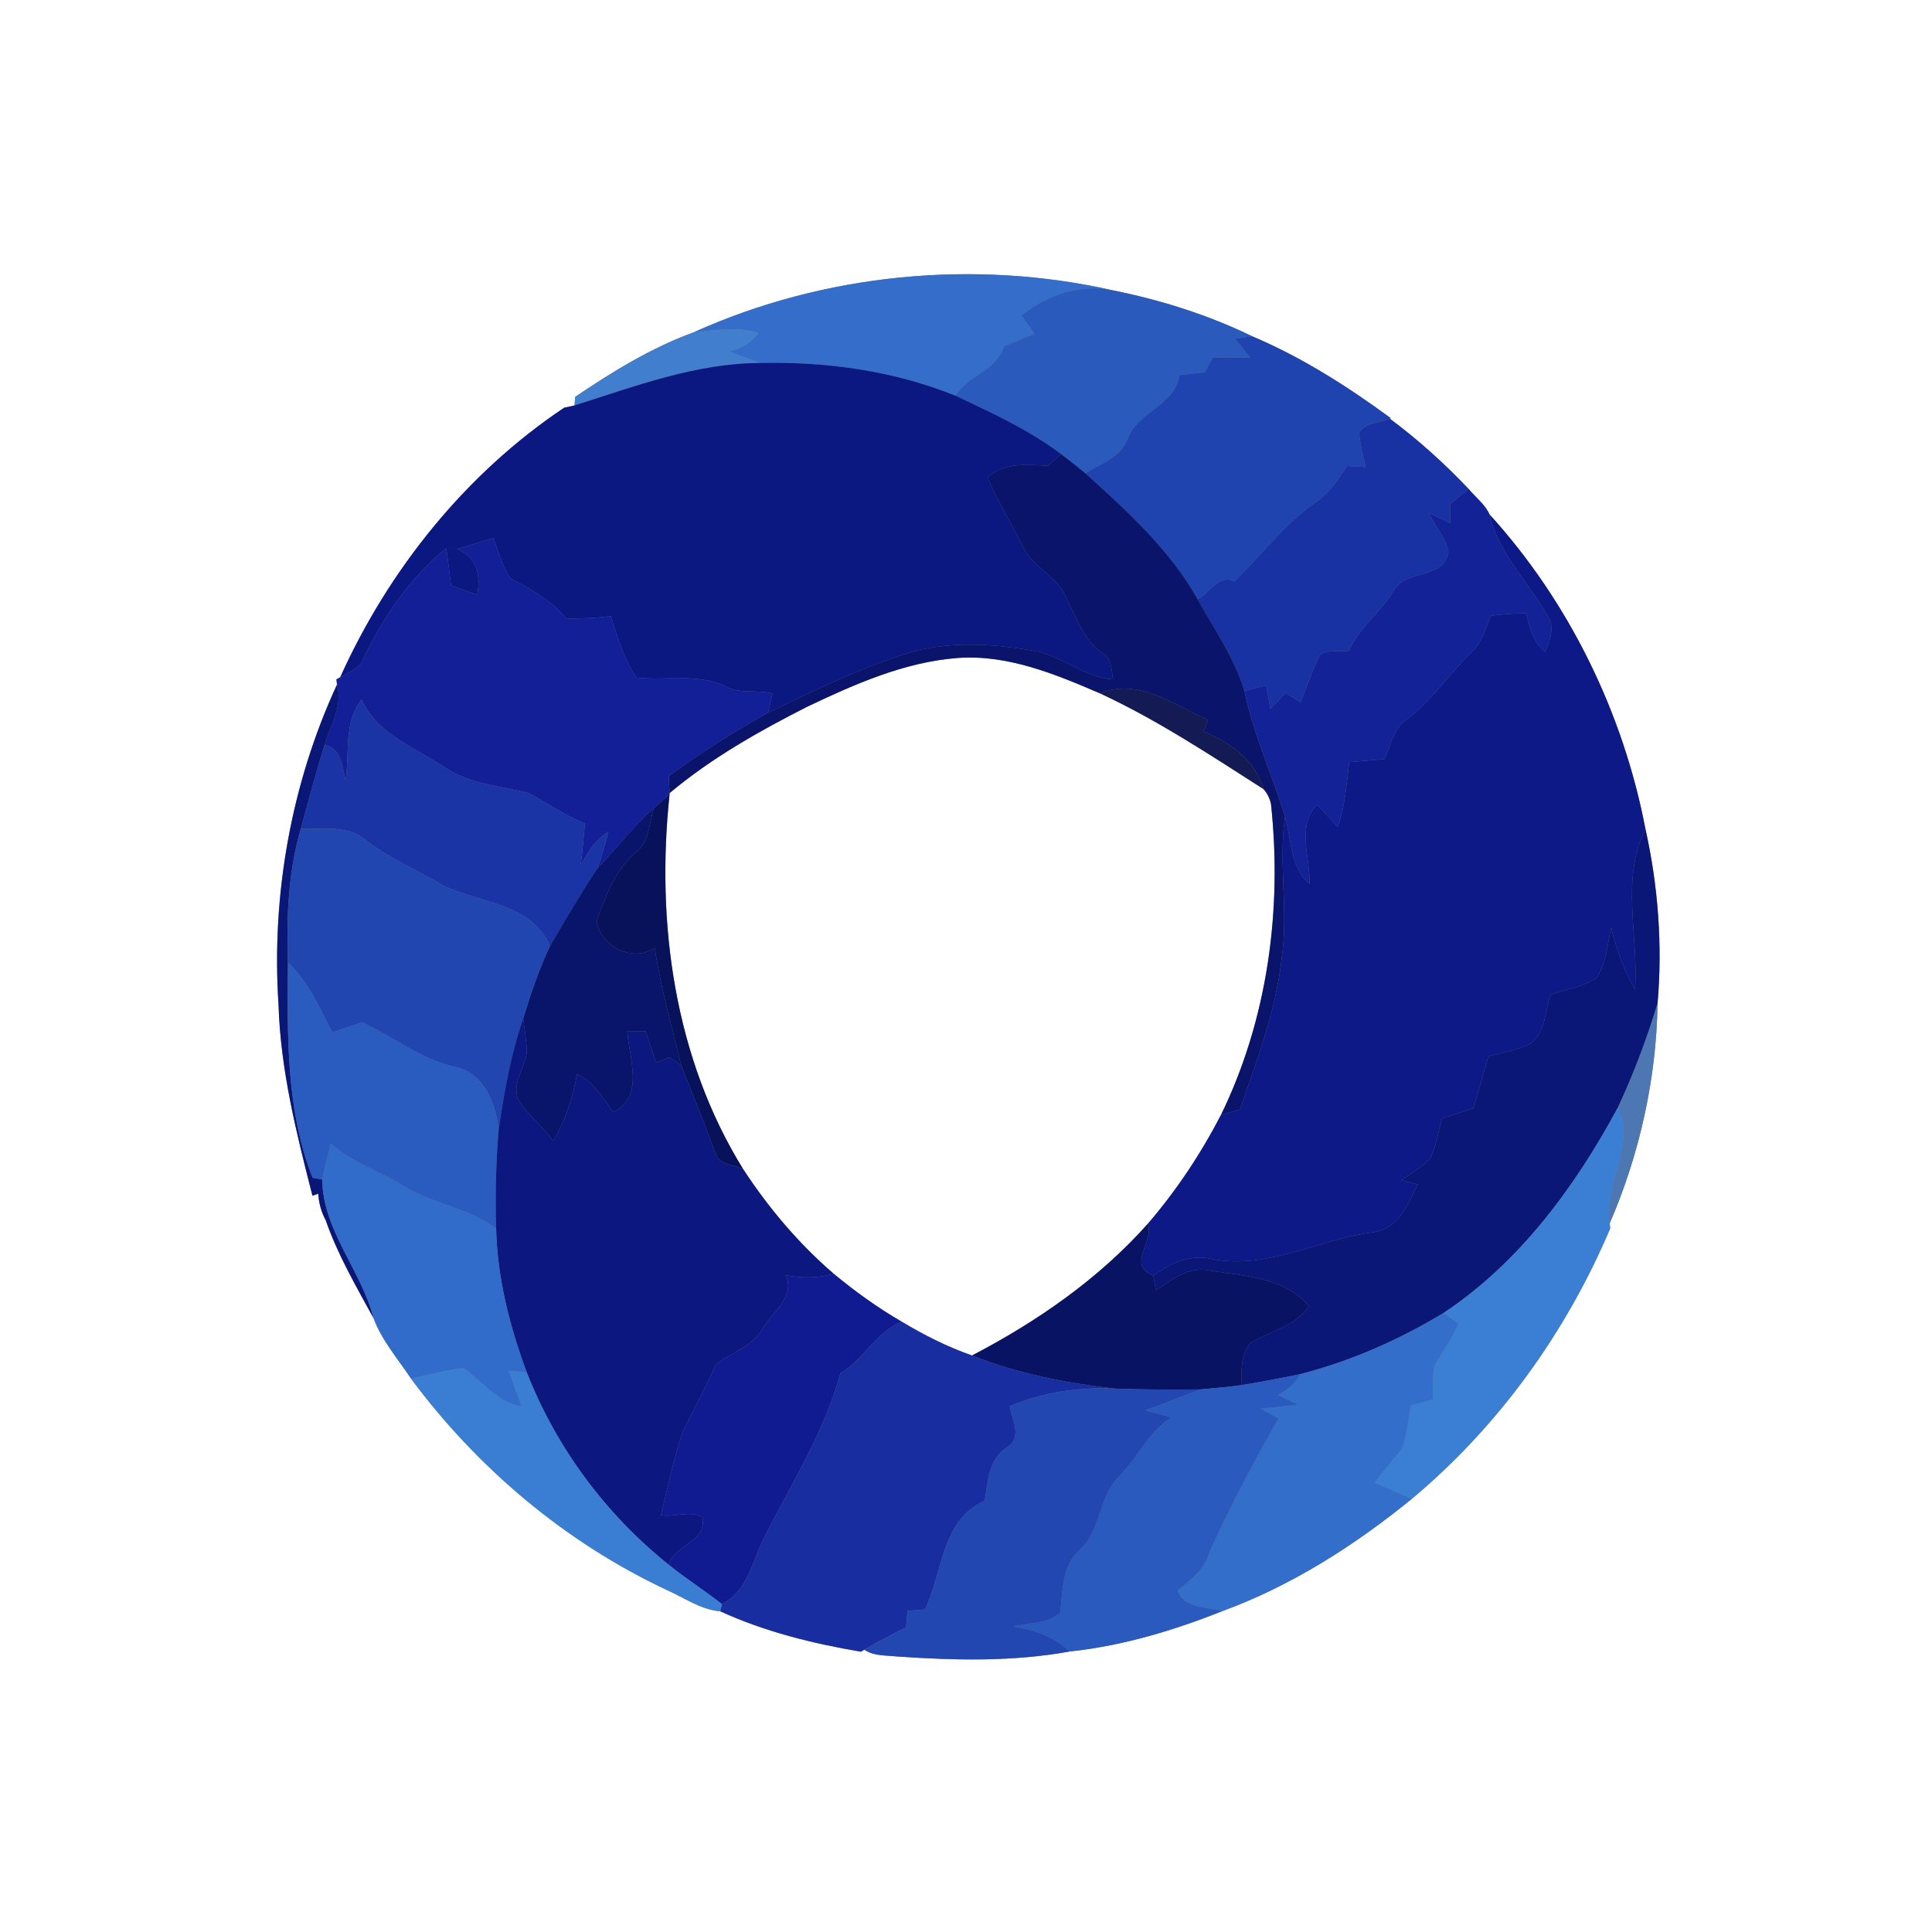 <?xml version="1.0" encoding="UTF-8" ?>
<!DOCTYPE svg PUBLIC "-//W3C//DTD SVG 1.1//EN" "http://www.w3.org/Graphics/SVG/1.1/DTD/svg11.dtd">
<svg width="250pt" height="250pt" viewBox="0 0 250 250" version="1.1" xmlns="http://www.w3.org/2000/svg">
<rect x="0" y="0" width="250" height="250" fill="#808080" stroke="none"/>
<g id="#ffffffff">
<path fill="#ffffff" opacity="1.00" d=" M 0.00 0.00 L 250.00 0.00 L 250.00 250.00 L 0.00 250.00 L 0.00 0.00 M 89.76 43.00 C 84.30 44.99 79.22 48.11 74.42 51.36 L 74.35 52.46 C 74.01 52.54 73.34 52.68 73.00 52.76 C 60.27 61.28 50.29 73.72 44.02 87.64 L 43.53 87.91 L 43.61 88.58 C 37.67 101.42 35.11 115.88 36.04 129.96 C 36.29 138.40 38.35 146.59 40.43 154.72 L 41.18 154.47 C 41.26 155.69 41.58 156.84 42.15 157.91 C 43.70 162.36 46.09 166.46 48.34 170.58 C 49.41 173.47 51.51 175.85 53.19 178.40 C 61.79 189.98 73.17 199.59 86.26 205.73 C 88.53 206.74 90.66 208.29 93.20 208.50 C 98.98 211.15 105.16 212.67 111.40 213.73 L 111.84 213.47 C 113.06 214.31 114.57 214.18 115.98 214.34 C 123.45 214.86 131.04 215.05 138.43 213.70 C 145.21 212.98 151.83 211.00 158.14 208.49 C 167.10 205.21 175.31 199.97 182.70 193.94 C 193.92 184.55 202.66 172.41 208.36 158.95 L 208.29 158.32 C 212.16 149.37 214.34 139.58 214.49 129.83 C 215.14 122.30 214.56 114.64 212.92 107.27 C 210.04 92.25 203.04 77.88 192.74 66.56 C 192.16 65.25 190.93 64.35 190.04 63.27 C 186.89 59.95 183.49 56.88 179.82 54.16 L 179.97 54.11 C 174.36 50.00 168.44 46.22 162.02 43.51 C 156.31 40.73 150.17 38.81 143.96 37.56 C 125.97 33.50 106.58 35.42 89.76 43.00 Z" />
<path fill="#ffffff" opacity="1.00" d=" M 104.41 91.47 C 110.59 88.53 117.04 85.66 123.95 85.14 C 130.41 84.68 136.55 87.23 142.36 89.73 C 149.79 93.18 156.62 97.71 163.50 102.11 C 164.01 102.68 164.33 103.34 164.47 104.07 C 165.93 117.72 164.04 131.85 158.00 144.26 C 155.39 149.29 152.25 154.02 148.55 158.33 C 142.19 165.48 134.23 170.99 125.78 175.40 C 122.60 174.29 119.58 172.76 116.69 171.03 C 113.58 169.23 110.66 167.12 107.89 164.83 C 103.34 160.92 99.44 156.29 96.16 151.28 C 87.26 136.91 84.87 119.41 86.64 102.81 L 86.64 102.63 C 92.02 98.12 98.17 94.64 104.41 91.47 Z" />
</g>
<g id="#346dcaff">
<path fill="#346dca" opacity="1.00" d=" M 89.76 43.00 C 106.58 35.42 125.97 33.50 143.96 37.56 C 139.65 36.72 135.55 38.15 132.18 40.82 C 132.75 41.62 133.32 42.42 133.89 43.21 C 132.57 43.75 131.23 44.25 129.92 44.81 C 128.93 48.05 125.24 48.52 123.65 51.21 C 115.65 47.98 107.00 46.78 98.41 46.97 C 97.04 46.50 95.70 45.98 94.34 45.49 C 95.85 45.08 97.25 44.40 98.15 43.06 C 95.40 42.26 92.54 42.71 89.76 43.00 Z" />
</g>
<g id="#295abcff">
<path fill="#295abc" opacity="1.00" d=" M 132.18 40.82 C 135.55 38.15 139.65 36.72 143.96 37.56 C 150.17 38.81 156.31 40.73 162.02 43.51 C 161.47 43.58 160.37 43.74 159.82 43.82 C 160.48 44.65 161.13 45.47 161.79 46.29 C 160.17 46.29 158.54 46.28 156.92 46.27 C 156.58 46.90 156.24 47.53 155.91 48.16 C 154.81 48.28 153.72 48.41 152.63 48.54 C 152.00 52.56 147.21 53.19 145.90 56.83 C 144.99 59.24 142.43 60.00 140.43 61.23 C 139.40 60.38 138.36 59.56 137.31 58.76 C 133.14 55.62 128.35 53.43 123.65 51.21 C 125.24 48.52 128.93 48.05 129.92 44.81 C 131.23 44.25 132.57 43.75 133.89 43.21 C 133.32 42.42 132.75 41.62 132.18 40.82 Z" />
</g>
<g id="#427eceff">
<path fill="#427ece" opacity="1.00" d=" M 89.76 43.00 C 92.54 42.71 95.40 42.26 98.15 43.06 C 97.25 44.40 95.85 45.08 94.34 45.49 C 95.70 45.98 97.04 46.50 98.41 46.97 C 90.04 46.99 82.19 49.99 74.35 52.46 L 74.42 51.36 C 79.22 48.11 84.30 44.99 89.76 43.00 Z" />
</g>
<g id="#2044afff">
<path fill="#2044af" opacity="1.00" d=" M 159.82 43.82 C 160.37 43.74 161.47 43.58 162.02 43.51 C 168.44 46.22 174.36 50.00 179.97 54.11 L 179.82 54.16 C 178.53 54.79 176.62 54.63 175.86 56.03 C 175.99 57.52 176.37 58.98 176.71 60.43 C 175.90 60.38 175.10 60.34 174.29 60.30 C 173.16 62.13 171.89 63.92 170.06 65.13 C 166.08 67.94 163.20 71.92 159.70 75.25 C 157.74 74.18 156.49 76.79 154.98 77.55 C 151.37 71.13 145.84 66.11 140.43 61.23 C 142.43 60.00 144.99 59.24 145.90 56.83 C 147.21 53.19 152.00 52.56 152.63 48.54 C 153.72 48.41 154.81 48.28 155.91 48.16 C 156.24 47.53 156.58 46.90 156.92 46.27 C 158.54 46.28 160.17 46.29 161.79 46.29 C 161.13 45.47 160.48 44.65 159.82 43.82 Z" />
</g>
<g id="#0c1881ff">
<path fill="#0c1881" opacity="1.00" d=" M 74.35 52.46 C 82.19 49.99 90.04 46.99 98.41 46.97 C 107.00 46.78 115.65 47.98 123.65 51.21 C 128.35 53.43 133.14 55.62 137.31 58.76 C 136.88 59.14 136.01 59.89 135.58 60.27 C 132.88 60.13 129.96 59.81 127.79 61.77 C 129.09 64.88 130.88 67.75 132.39 70.75 C 133.58 73.39 136.64 74.50 137.87 77.10 C 139.20 79.72 140.09 82.71 142.61 84.48 C 143.88 85.20 143.83 86.65 144.02 87.91 C 140.26 87.66 137.38 84.81 133.72 84.21 C 128.64 83.31 123.33 82.99 118.29 84.26 C 111.72 86.23 105.55 89.26 99.38 92.22 C 99.53 91.60 99.82 90.36 99.96 89.74 C 98.03 89.21 95.92 89.82 94.10 88.92 C 90.47 87.05 86.25 88.12 82.34 87.68 C 80.73 85.26 79.88 82.47 79.04 79.72 C 77.12 79.99 75.18 80.04 73.25 80.02 C 71.33 77.69 68.70 76.24 66.08 74.85 C 64.97 73.29 64.52 71.38 63.83 69.62 C 62.26 70.11 60.69 70.59 59.11 71.04 C 61.71 72.05 62.25 74.41 61.76 76.95 C 60.61 76.60 59.51 76.12 58.37 75.77 C 58.18 74.16 57.97 72.56 57.75 70.95 C 53.14 74.67 49.61 79.76 47.09 85.09 C 46.64 86.50 45.17 86.95 44.02 87.64 C 50.29 73.72 60.27 61.28 73.00 52.76 C 73.34 52.68 74.01 52.54 74.35 52.46 Z" />
</g>
<g id="#1932a3ff">
<path fill="#1932a3" opacity="1.00" d=" M 175.86 56.03 C 176.62 54.63 178.53 54.79 179.82 54.16 C 183.49 56.88 186.89 59.95 190.04 63.27 C 189.24 63.92 188.44 64.57 187.64 65.23 C 187.65 66.05 187.66 66.87 187.68 67.70 C 186.74 67.25 185.81 66.80 184.88 66.36 C 185.66 68.05 187.07 69.56 187.43 71.40 C 186.93 74.96 182.00 73.66 180.40 76.31 C 178.75 79.18 175.91 81.13 174.56 84.21 C 173.33 84.38 171.89 83.99 170.82 84.75 C 169.81 86.71 169.12 88.82 168.30 90.87 C 167.66 90.46 167.03 90.06 166.39 89.66 C 165.72 90.34 165.06 91.03 164.39 91.72 C 164.20 90.71 164.02 89.70 163.84 88.69 C 162.90 88.93 161.97 89.17 161.03 89.41 C 159.74 85.11 157.13 81.43 154.98 77.55 C 156.49 76.79 157.74 74.18 159.70 75.25 C 163.20 71.92 166.08 67.94 170.06 65.13 C 171.89 63.92 173.16 62.13 174.29 60.30 C 175.10 60.34 175.90 60.38 176.71 60.43 C 176.37 58.98 175.99 57.52 175.86 56.03 Z" />
</g>
<g id="#09146aff">
<path fill="#09146a" opacity="1.00" d=" M 135.58 60.27 C 136.01 59.89 136.88 59.14 137.31 58.76 C 138.36 59.56 139.40 60.38 140.43 61.23 C 145.84 66.11 151.37 71.13 154.98 77.55 C 157.13 81.43 159.74 85.11 161.03 89.41 C 162.18 95.03 164.63 100.24 166.28 105.69 C 165.40 111.81 166.77 117.98 165.84 124.09 C 165.08 130.83 162.64 137.21 160.45 143.57 C 159.84 143.74 158.62 144.09 158.00 144.26 C 164.04 131.85 165.93 117.72 164.47 104.07 C 164.33 103.34 164.01 102.68 163.50 102.11 C 162.43 98.31 159.20 96.10 155.74 94.66 C 155.93 94.16 156.13 93.66 156.33 93.17 C 152.01 91.24 147.21 87.65 142.36 89.73 C 136.55 87.23 130.41 84.68 123.95 85.14 C 117.04 85.66 110.59 88.53 104.41 91.47 C 98.17 94.64 92.02 98.12 86.64 102.63 C 86.61 102.08 86.56 100.99 86.54 100.44 C 90.61 97.41 94.95 94.71 99.38 92.22 C 105.55 89.26 111.72 86.23 118.29 84.26 C 123.33 82.99 128.64 83.31 133.72 84.21 C 137.38 84.81 140.26 87.66 144.02 87.91 C 143.83 86.65 143.88 85.20 142.61 84.48 C 140.09 82.71 139.20 79.72 137.87 77.10 C 136.64 74.50 133.58 73.39 132.39 70.75 C 130.88 67.75 129.09 64.88 127.79 61.77 C 129.96 59.81 132.88 60.13 135.58 60.27 Z" />
</g>
<g id="#132397ff">
<path fill="#132397" opacity="1.00" d=" M 187.64 65.23 C 188.44 64.57 189.24 63.92 190.04 63.27 C 190.93 64.35 192.16 65.25 192.74 66.56 C 193.96 71.86 198.16 75.65 200.62 80.34 C 201.02 81.71 200.47 83.09 199.95 84.35 C 198.40 83.11 197.93 81.20 197.49 79.36 C 195.95 79.36 194.42 79.48 192.90 79.68 C 192.21 81.35 191.74 83.20 190.36 84.46 C 187.50 87.27 185.24 90.66 182.01 93.10 C 180.31 94.29 179.97 96.48 179.14 98.24 C 177.62 98.36 176.10 98.49 174.59 98.62 C 174.22 101.43 174.10 104.32 173.08 107.00 C 172.20 106.05 171.33 105.09 170.46 104.14 C 167.71 106.83 169.57 111.02 169.46 114.38 C 166.90 112.27 167.15 108.62 166.28 105.69 C 164.63 100.24 162.18 95.03 161.03 89.41 C 161.97 89.17 162.90 88.93 163.84 88.69 C 164.02 89.70 164.20 90.71 164.39 91.72 C 165.06 91.03 165.72 90.34 166.39 89.66 C 167.03 90.06 167.66 90.46 168.30 90.87 C 169.12 88.82 169.81 86.71 170.82 84.75 C 171.89 83.99 173.33 84.38 174.56 84.21 C 175.91 81.13 178.75 79.18 180.40 76.31 C 182.00 73.66 186.93 74.96 187.43 71.40 C 187.07 69.56 185.66 68.05 184.88 66.36 C 185.81 66.80 186.74 67.25 187.68 67.70 C 187.66 66.87 187.65 66.05 187.64 65.23 Z" />
</g>
<g id="#0d1986ff">
<path fill="#0d1986" opacity="1.00" d=" M 192.74 66.56 C 203.04 77.88 210.04 92.25 212.92 107.27 C 209.67 113.71 212.06 121.15 211.57 128.01 C 210.10 125.55 209.17 122.82 208.49 120.05 C 207.96 122.23 207.87 124.67 206.56 126.56 C 204.79 127.72 202.63 128.02 200.66 128.69 C 199.90 130.81 200.02 133.59 198.04 135.05 C 196.34 135.90 194.43 136.19 192.61 136.69 C 191.97 138.93 191.32 141.17 190.64 143.41 C 189.29 143.84 187.94 144.28 186.60 144.72 C 186.11 146.50 185.84 148.37 185.00 150.03 C 183.89 151.07 182.57 151.86 181.32 152.71 C 181.86 152.86 182.93 153.14 183.46 153.28 C 182.21 155.79 180.95 158.94 177.81 159.44 C 170.80 160.28 164.21 164.28 156.97 162.95 C 154.14 162.23 151.47 163.43 149.23 165.06 C 145.77 163.70 149.32 160.77 148.55 158.33 C 152.25 154.02 155.39 149.29 158.00 144.26 C 158.62 144.09 159.84 143.74 160.45 143.57 C 162.64 137.21 165.08 130.83 165.84 124.09 C 166.77 117.98 165.40 111.81 166.28 105.69 C 167.15 108.62 166.90 112.27 169.46 114.38 C 169.57 111.02 167.71 106.83 170.46 104.14 C 171.33 105.09 172.20 106.05 173.08 107.00 C 174.10 104.32 174.22 101.43 174.59 98.62 C 176.10 98.49 177.62 98.36 179.14 98.24 C 179.97 96.48 180.31 94.29 182.01 93.10 C 185.24 90.66 187.50 87.27 190.36 84.46 C 191.74 83.20 192.21 81.35 192.90 79.68 C 194.42 79.48 195.95 79.36 197.49 79.36 C 197.93 81.20 198.40 83.11 199.95 84.35 C 200.47 83.09 201.02 81.71 200.62 80.34 C 198.16 75.65 193.96 71.86 192.74 66.56 Z" />
</g>
<g id="#121f96ff">
<path fill="#121f96" opacity="1.00" d=" M 59.11 71.04 C 60.69 70.59 62.26 70.11 63.83 69.62 C 64.52 71.38 64.97 73.29 66.08 74.85 C 68.70 76.24 71.33 77.69 73.25 80.02 C 75.18 80.04 77.12 79.99 79.04 79.72 C 79.88 82.47 80.73 85.26 82.34 87.68 C 86.25 88.12 90.47 87.05 94.10 88.92 C 95.92 89.82 98.03 89.21 99.96 89.74 C 99.82 90.36 99.53 91.60 99.38 92.22 C 94.95 94.71 90.61 97.41 86.54 100.44 C 86.56 100.99 86.61 102.08 86.64 102.63 L 86.64 102.81 C 86.13 103.26 85.11 104.16 84.60 104.60 C 81.92 106.93 79.80 109.81 77.32 112.34 C 77.87 110.80 78.33 109.23 78.72 107.64 C 77.05 108.60 76.11 110.28 75.15 111.87 C 75.37 110.11 75.54 108.34 75.69 106.57 C 73.11 105.51 70.82 103.91 68.38 102.61 C 64.77 101.71 60.90 101.49 57.69 99.38 C 53.82 96.77 48.85 95.08 46.79 90.53 C 44.43 93.47 45.27 97.48 44.73 100.96 C 44.24 99.17 44.23 96.87 42.00 96.40 C 42.79 93.85 44.39 91.34 43.61 88.58 L 43.53 87.91 L 44.02 87.64 C 45.17 86.95 46.64 86.50 47.09 85.09 C 49.61 79.76 53.14 74.67 57.75 70.95 C 57.97 72.56 58.18 74.16 58.37 75.77 C 59.51 76.12 60.61 76.60 61.76 76.95 C 62.25 74.41 61.71 72.05 59.11 71.04 Z" />
</g>
<g id="#0a1777ff">
<path fill="#0a1777" opacity="1.00" d=" M 36.04 129.96 C 35.11 115.88 37.67 101.42 43.61 88.58 C 44.39 91.34 42.79 93.85 42.00 96.40 C 40.87 99.99 39.92 103.62 38.92 107.25 C 37.29 112.85 37.06 118.72 37.26 124.52 C 37.19 133.88 36.98 143.54 40.45 152.40 C 40.76 152.46 41.38 152.57 41.69 152.63 C 41.80 159.29 46.76 164.37 48.34 170.58 C 46.09 166.46 43.70 162.36 42.15 157.91 C 41.58 156.84 41.26 155.69 41.18 154.47 L 40.43 154.72 C 38.35 146.59 36.29 138.40 36.04 129.96 Z" />
<path fill="#0a1777" opacity="1.00" d=" M 211.57 128.01 C 212.06 121.15 209.67 113.71 212.92 107.27 C 214.56 114.64 215.14 122.30 214.49 129.83 C 213.11 134.42 211.40 138.92 209.38 143.27 C 203.85 153.54 196.62 163.39 186.79 169.90 C 181.02 173.39 174.79 176.13 168.26 177.81 C 165.74 178.33 163.21 178.82 160.68 179.23 C 160.67 177.36 160.47 175.23 161.84 173.75 C 164.40 172.22 167.63 171.65 169.37 169.00 C 166.23 165.28 161.03 165.11 156.58 164.42 C 153.90 163.76 151.68 165.62 149.56 166.95 C 149.48 166.48 149.31 165.53 149.23 165.06 C 151.47 163.43 154.14 162.23 156.97 162.95 C 164.21 164.28 170.80 160.28 177.81 159.44 C 180.95 158.94 182.21 155.79 183.46 153.28 C 182.93 153.14 181.86 152.86 181.32 152.71 C 182.57 151.86 183.89 151.07 185.00 150.03 C 185.84 148.37 186.11 146.50 186.60 144.72 C 187.94 144.28 189.29 143.84 190.64 143.41 C 191.32 141.17 191.97 138.93 192.61 136.69 C 194.43 136.19 196.34 135.90 198.04 135.05 C 200.02 133.59 199.90 130.81 200.66 128.69 C 202.63 128.02 204.79 127.72 206.56 126.56 C 207.87 124.67 207.96 122.23 208.49 120.05 C 209.17 122.82 210.10 125.55 211.57 128.01 Z" />
</g>
<g id="#131a54ff">
<path fill="#131a54" opacity="1.00" d=" M 142.36 89.73 C 147.21 87.65 152.01 91.24 156.33 93.17 C 156.13 93.66 155.93 94.16 155.74 94.66 C 159.20 96.10 162.43 98.31 163.50 102.11 C 156.62 97.71 149.79 93.18 142.36 89.73 Z" />
</g>
<g id="#1a33a5ff">
<path fill="#1a33a5" opacity="1.00" d=" M 44.73 100.96 C 45.27 97.48 44.43 93.47 46.79 90.53 C 48.85 95.08 53.82 96.77 57.69 99.38 C 60.90 101.49 64.77 101.71 68.38 102.61 C 70.82 103.91 73.11 105.51 75.69 106.57 C 75.54 108.34 75.37 110.11 75.15 111.87 C 76.11 110.28 77.05 108.60 78.72 107.64 C 78.33 109.23 77.87 110.80 77.32 112.34 C 75.14 115.62 73.16 119.02 71.17 122.41 C 68.79 116.87 62.07 116.86 57.30 114.57 C 54.02 112.52 50.35 111.13 47.31 108.70 C 44.98 106.69 41.75 107.35 38.92 107.25 C 39.92 103.62 40.87 99.99 42.00 96.40 C 44.23 96.87 44.24 99.17 44.73 100.96 Z" />
</g>
<g id="#07125bff">
<path fill="#07125b" opacity="1.00" d=" M 84.60 104.60 C 85.11 104.16 86.13 103.26 86.64 102.81 C 84.87 119.41 87.26 136.91 96.16 151.28 C 94.97 150.69 93.04 150.77 92.58 149.25 C 91.22 145.42 89.64 141.67 88.15 137.88 C 86.94 132.82 85.48 127.80 84.72 122.65 C 81.91 124.63 77.59 122.42 77.21 119.11 C 78.38 115.97 79.60 112.53 82.26 110.32 C 84.05 109.02 83.95 106.53 84.60 104.60 Z" />
</g>
<g id="#09146bff">
<path fill="#09146b" opacity="1.00" d=" M 77.32 112.34 C 79.80 109.81 81.92 106.93 84.60 104.60 C 83.95 106.53 84.05 109.02 82.26 110.32 C 79.60 112.53 78.38 115.97 77.21 119.11 C 77.59 122.42 81.91 124.63 84.72 122.65 C 85.48 127.80 86.94 132.82 88.15 137.88 C 87.63 137.52 87.11 137.15 86.59 136.79 C 86.17 136.98 85.33 137.36 84.91 137.55 C 84.45 136.18 83.99 134.82 83.53 133.45 C 82.74 133.44 81.96 133.43 81.17 133.42 C 81.39 136.92 83.48 141.93 79.35 143.90 C 78.00 142.07 76.82 139.96 74.67 138.97 C 74.13 142.02 73.16 144.97 71.59 147.66 C 70.31 145.84 68.52 144.47 67.27 142.65 C 65.98 140.53 67.83 138.38 68.16 136.25 C 68.17 134.74 67.85 133.26 67.70 131.77 C 68.68 128.59 69.74 125.42 71.17 122.41 C 73.16 119.02 75.14 115.62 77.32 112.34 Z" />
</g>
<g id="#2146b0ff">
<path fill="#2146b0" opacity="1.00" d=" M 38.92 107.25 C 41.75 107.35 44.98 106.69 47.31 108.70 C 50.35 111.13 54.02 112.52 57.30 114.57 C 62.07 116.86 68.79 116.87 71.17 122.41 C 69.74 125.42 68.68 128.59 67.70 131.77 C 66.10 136.43 65.23 141.30 64.53 146.17 C 64.13 142.79 62.60 138.75 58.82 138.05 C 54.41 137.05 50.88 134.13 46.83 132.30 C 45.55 132.73 44.27 133.16 42.99 133.59 C 41.37 130.39 39.88 127.05 37.26 124.52 C 37.06 118.72 37.29 112.85 38.92 107.25 Z" />
</g>
<g id="#2a5bbfff">
<path fill="#2a5bbf" opacity="1.00" d=" M 37.26 124.52 C 39.88 127.05 41.37 130.39 42.99 133.59 C 44.27 133.16 45.55 132.73 46.83 132.30 C 50.88 134.13 54.41 137.05 58.82 138.05 C 62.60 138.75 64.13 142.79 64.53 146.17 C 64.17 150.44 64.08 154.72 64.20 159.00 C 60.68 156.30 56.12 155.86 52.40 153.57 C 49.26 151.58 45.57 150.52 42.80 147.96 C 42.43 149.51 42.04 151.07 41.69 152.63 C 41.38 152.57 40.76 152.46 40.45 152.40 C 36.98 143.54 37.19 133.88 37.26 124.52 Z" />
</g>
<g id="#4d77b2ff">
<path fill="#4d77b2" opacity="1.00" d=" M 214.49 129.83 C 214.34 139.58 212.16 149.37 208.29 158.32 C 207.48 153.19 211.69 148.43 209.38 143.27 C 211.40 138.92 213.11 134.42 214.49 129.83 Z" />
</g>
<g id="#0c1880ff">
<path fill="#0c1880" opacity="1.00" d=" M 64.53 146.17 C 65.23 141.30 66.10 136.43 67.70 131.77 C 67.85 133.26 68.17 134.74 68.16 136.25 C 67.83 138.38 65.98 140.53 67.27 142.65 C 68.52 144.47 70.31 145.84 71.59 147.66 C 73.16 144.97 74.13 142.02 74.67 138.97 C 76.82 139.96 78.00 142.07 79.35 143.90 C 83.48 141.93 81.39 136.92 81.17 133.42 C 81.96 133.43 82.74 133.44 83.53 133.45 C 83.99 134.82 84.45 136.18 84.91 137.55 C 85.33 137.36 86.17 136.98 86.59 136.79 C 87.11 137.15 87.63 137.52 88.15 137.88 C 89.64 141.67 91.22 145.42 92.58 149.25 C 93.04 150.77 94.97 150.69 96.16 151.28 C 99.44 156.29 103.34 160.92 107.89 164.83 C 105.83 165.40 103.71 165.41 101.63 165.00 C 103.02 167.68 100.06 169.69 98.81 171.73 C 97.50 174.22 94.73 174.96 92.66 176.54 C 91.33 179.50 89.79 182.37 88.35 185.28 C 87.15 188.79 86.41 192.45 85.52 196.06 C 87.23 196.37 89.14 195.42 90.90 196.28 C 91.55 199.52 87.40 199.78 86.50 202.45 C 78.36 195.93 71.97 187.30 68.16 177.58 C 65.95 171.63 64.35 165.38 64.20 159.00 C 64.08 154.72 64.17 150.44 64.53 146.17 Z" />
</g>
<g id="#3b7fd5ff">
<path fill="#3b7fd5" opacity="1.00" d=" M 186.79 169.90 C 196.62 163.39 203.85 153.54 209.38 143.27 C 211.69 148.43 207.48 153.19 208.29 158.32 L 208.36 158.95 C 202.66 172.41 193.92 184.55 182.70 193.94 C 181.09 193.26 179.49 192.58 177.89 191.87 C 178.97 190.31 180.25 188.92 181.41 187.43 C 182.06 185.64 182.21 183.72 182.56 181.86 C 183.50 181.60 184.45 181.34 185.39 181.09 C 185.44 179.58 185.30 178.04 185.68 176.57 C 186.75 174.83 187.92 173.14 188.71 171.24 C 188.23 170.91 187.27 170.23 186.79 169.90 Z" />
</g>
<g id="#326ccaff">
<path fill="#326cca" opacity="1.00" d=" M 41.69 152.63 C 42.04 151.07 42.43 149.51 42.80 147.96 C 45.57 150.52 49.26 151.58 52.40 153.57 C 56.12 155.86 60.68 156.30 64.20 159.00 C 64.35 165.38 65.95 171.63 68.16 177.58 C 67.58 177.53 66.42 177.43 65.83 177.38 C 66.40 178.91 66.96 180.45 67.52 181.99 C 64.29 181.49 62.46 178.74 59.97 177.04 C 57.67 177.29 55.44 177.91 53.19 178.40 C 51.51 175.85 49.41 173.47 48.34 170.58 C 46.76 164.37 41.80 159.29 41.69 152.63 Z" />
</g>
<g id="#091363ff">
<path fill="#091363" opacity="1.00" d=" M 125.78 175.40 C 134.23 170.99 142.19 165.48 148.55 158.33 C 149.32 160.77 145.77 163.70 149.23 165.06 C 149.31 165.53 149.48 166.48 149.56 166.95 C 151.68 165.62 153.90 163.76 156.58 164.42 C 161.03 165.11 166.23 165.28 169.37 169.00 C 167.63 171.65 164.40 172.22 161.84 173.75 C 160.47 175.23 160.67 177.36 160.68 179.23 C 158.91 179.48 157.13 179.62 155.35 179.79 C 151.63 179.83 147.91 179.82 144.19 179.68 C 137.93 178.97 131.66 177.74 125.78 175.40 Z" />
</g>
<g id="#101b91ff">
<path fill="#101b91" opacity="1.00" d=" M 101.63 165.00 C 103.71 165.41 105.83 165.40 107.89 164.83 C 110.66 167.12 113.58 169.23 116.69 171.03 C 113.35 172.38 111.80 175.89 108.76 177.69 C 106.69 185.21 102.50 191.85 98.98 198.77 C 97.37 201.84 96.83 205.86 93.42 207.57 C 91.16 205.80 88.73 204.26 86.50 202.45 C 87.40 199.78 91.55 199.52 90.90 196.28 C 89.14 195.42 87.23 196.37 85.52 196.06 C 86.41 192.45 87.15 188.79 88.35 185.28 C 89.79 182.37 91.33 179.50 92.66 176.54 C 94.73 174.96 97.50 174.22 98.81 171.73 C 100.06 169.69 103.02 167.68 101.63 165.00 Z" />
</g>
<g id="#326ecaff">
<path fill="#326eca" opacity="1.00" d=" M 168.26 177.81 C 174.79 176.13 181.02 173.39 186.79 169.90 C 187.27 170.23 188.23 170.91 188.71 171.24 C 187.92 173.14 186.75 174.83 185.68 176.57 C 185.30 178.04 185.44 179.58 185.39 181.09 C 184.45 181.34 183.50 181.60 182.56 181.86 C 182.21 183.72 182.06 185.64 181.41 187.43 C 180.25 188.92 178.97 190.31 177.89 191.87 C 179.49 192.58 181.09 193.26 182.70 193.94 C 175.31 199.97 167.10 205.21 158.14 208.49 C 156.12 207.87 153.23 208.19 152.37 205.81 C 154.09 204.44 155.98 203.02 156.53 200.76 C 159.22 194.88 162.23 189.16 165.44 183.54 C 164.65 183.12 163.87 182.69 163.09 182.28 C 164.71 182.11 166.33 181.93 167.95 181.76 C 167.09 181.33 166.23 180.91 165.37 180.49 C 166.56 179.85 167.65 179.06 168.26 177.81 Z" />
</g>
<g id="#182ea0ff">
<path fill="#182ea0" opacity="1.00" d=" M 116.69 171.03 C 119.58 172.76 122.60 174.29 125.78 175.40 C 131.66 177.74 137.93 178.97 144.19 179.68 C 139.57 179.49 134.92 180.14 130.66 181.98 C 130.99 183.70 132.32 186.08 130.33 187.27 C 127.91 188.80 127.84 191.67 127.43 194.21 C 121.82 196.64 122.01 203.46 119.70 208.26 C 118.94 208.32 118.19 208.38 117.43 208.44 C 117.37 209.16 117.31 209.87 117.25 210.59 C 115.42 211.49 113.60 212.43 111.84 213.47 L 111.40 213.73 C 105.16 212.67 98.98 211.15 93.20 208.50 L 93.42 207.57 C 96.83 205.86 97.37 201.84 98.98 198.77 C 102.50 191.85 106.69 185.21 108.76 177.69 C 111.80 175.89 113.35 172.38 116.69 171.03 Z" />
</g>
<g id="#3a7ed3ff">
<path fill="#3a7ed3" opacity="1.00" d=" M 53.19 178.40 C 55.44 177.91 57.67 177.29 59.97 177.04 C 62.46 178.74 64.29 181.49 67.52 181.99 C 66.96 180.45 66.40 178.91 65.83 177.38 C 66.42 177.43 67.58 177.53 68.16 177.58 C 71.97 187.30 78.36 195.93 86.50 202.45 C 88.73 204.26 91.16 205.80 93.42 207.57 L 93.20 208.50 C 90.66 208.29 88.53 206.74 86.26 205.73 C 73.17 199.59 61.79 189.98 53.19 178.40 Z" />
</g>
<g id="#2a5abeff">
<path fill="#2a5abe" opacity="1.00" d=" M 160.68 179.23 C 163.21 178.82 165.74 178.33 168.26 177.81 C 167.65 179.06 166.56 179.85 165.37 180.49 C 166.23 180.91 167.09 181.33 167.95 181.76 C 166.33 181.93 164.71 182.11 163.09 182.28 C 163.87 182.69 164.65 183.12 165.44 183.54 C 162.23 189.16 159.22 194.88 156.53 200.76 C 155.98 203.02 154.09 204.44 152.37 205.81 C 153.23 208.19 156.12 207.87 158.14 208.49 C 151.83 211.00 145.21 212.98 138.43 213.70 C 136.41 211.80 133.82 210.87 131.12 210.48 C 133.11 209.96 135.66 210.14 137.18 208.66 C 137.56 205.88 137.35 202.71 139.63 200.64 C 142.56 198.05 142.09 193.58 144.93 190.93 C 147.26 188.51 148.67 185.23 151.59 183.42 C 150.45 183.11 149.31 182.80 148.18 182.49 C 150.58 181.63 152.95 180.67 155.35 179.79 C 157.13 179.62 158.91 179.48 160.68 179.23 Z" />
</g>
<g id="#2247b1ff">
<path fill="#2247b1" opacity="1.00" d=" M 130.66 181.98 C 134.92 180.14 139.57 179.49 144.19 179.68 C 147.91 179.82 151.63 179.83 155.35 179.79 C 152.95 180.67 150.58 181.63 148.18 182.49 C 149.31 182.80 150.45 183.11 151.59 183.42 C 148.67 185.23 147.26 188.51 144.93 190.93 C 142.09 193.58 142.56 198.05 139.63 200.64 C 137.35 202.71 137.56 205.88 137.18 208.66 C 135.66 210.14 133.11 209.96 131.12 210.48 C 133.82 210.87 136.41 211.80 138.43 213.70 C 131.04 215.05 123.45 214.86 115.98 214.34 C 114.57 214.18 113.06 214.31 111.84 213.47 C 113.60 212.43 115.42 211.49 117.25 210.59 C 117.31 209.87 117.37 209.16 117.43 208.44 C 118.19 208.38 118.94 208.32 119.70 208.26 C 122.01 203.46 121.82 196.64 127.43 194.21 C 127.84 191.67 127.91 188.80 130.33 187.27 C 132.32 186.08 130.99 183.70 130.66 181.98 Z" />
</g>
</svg>
